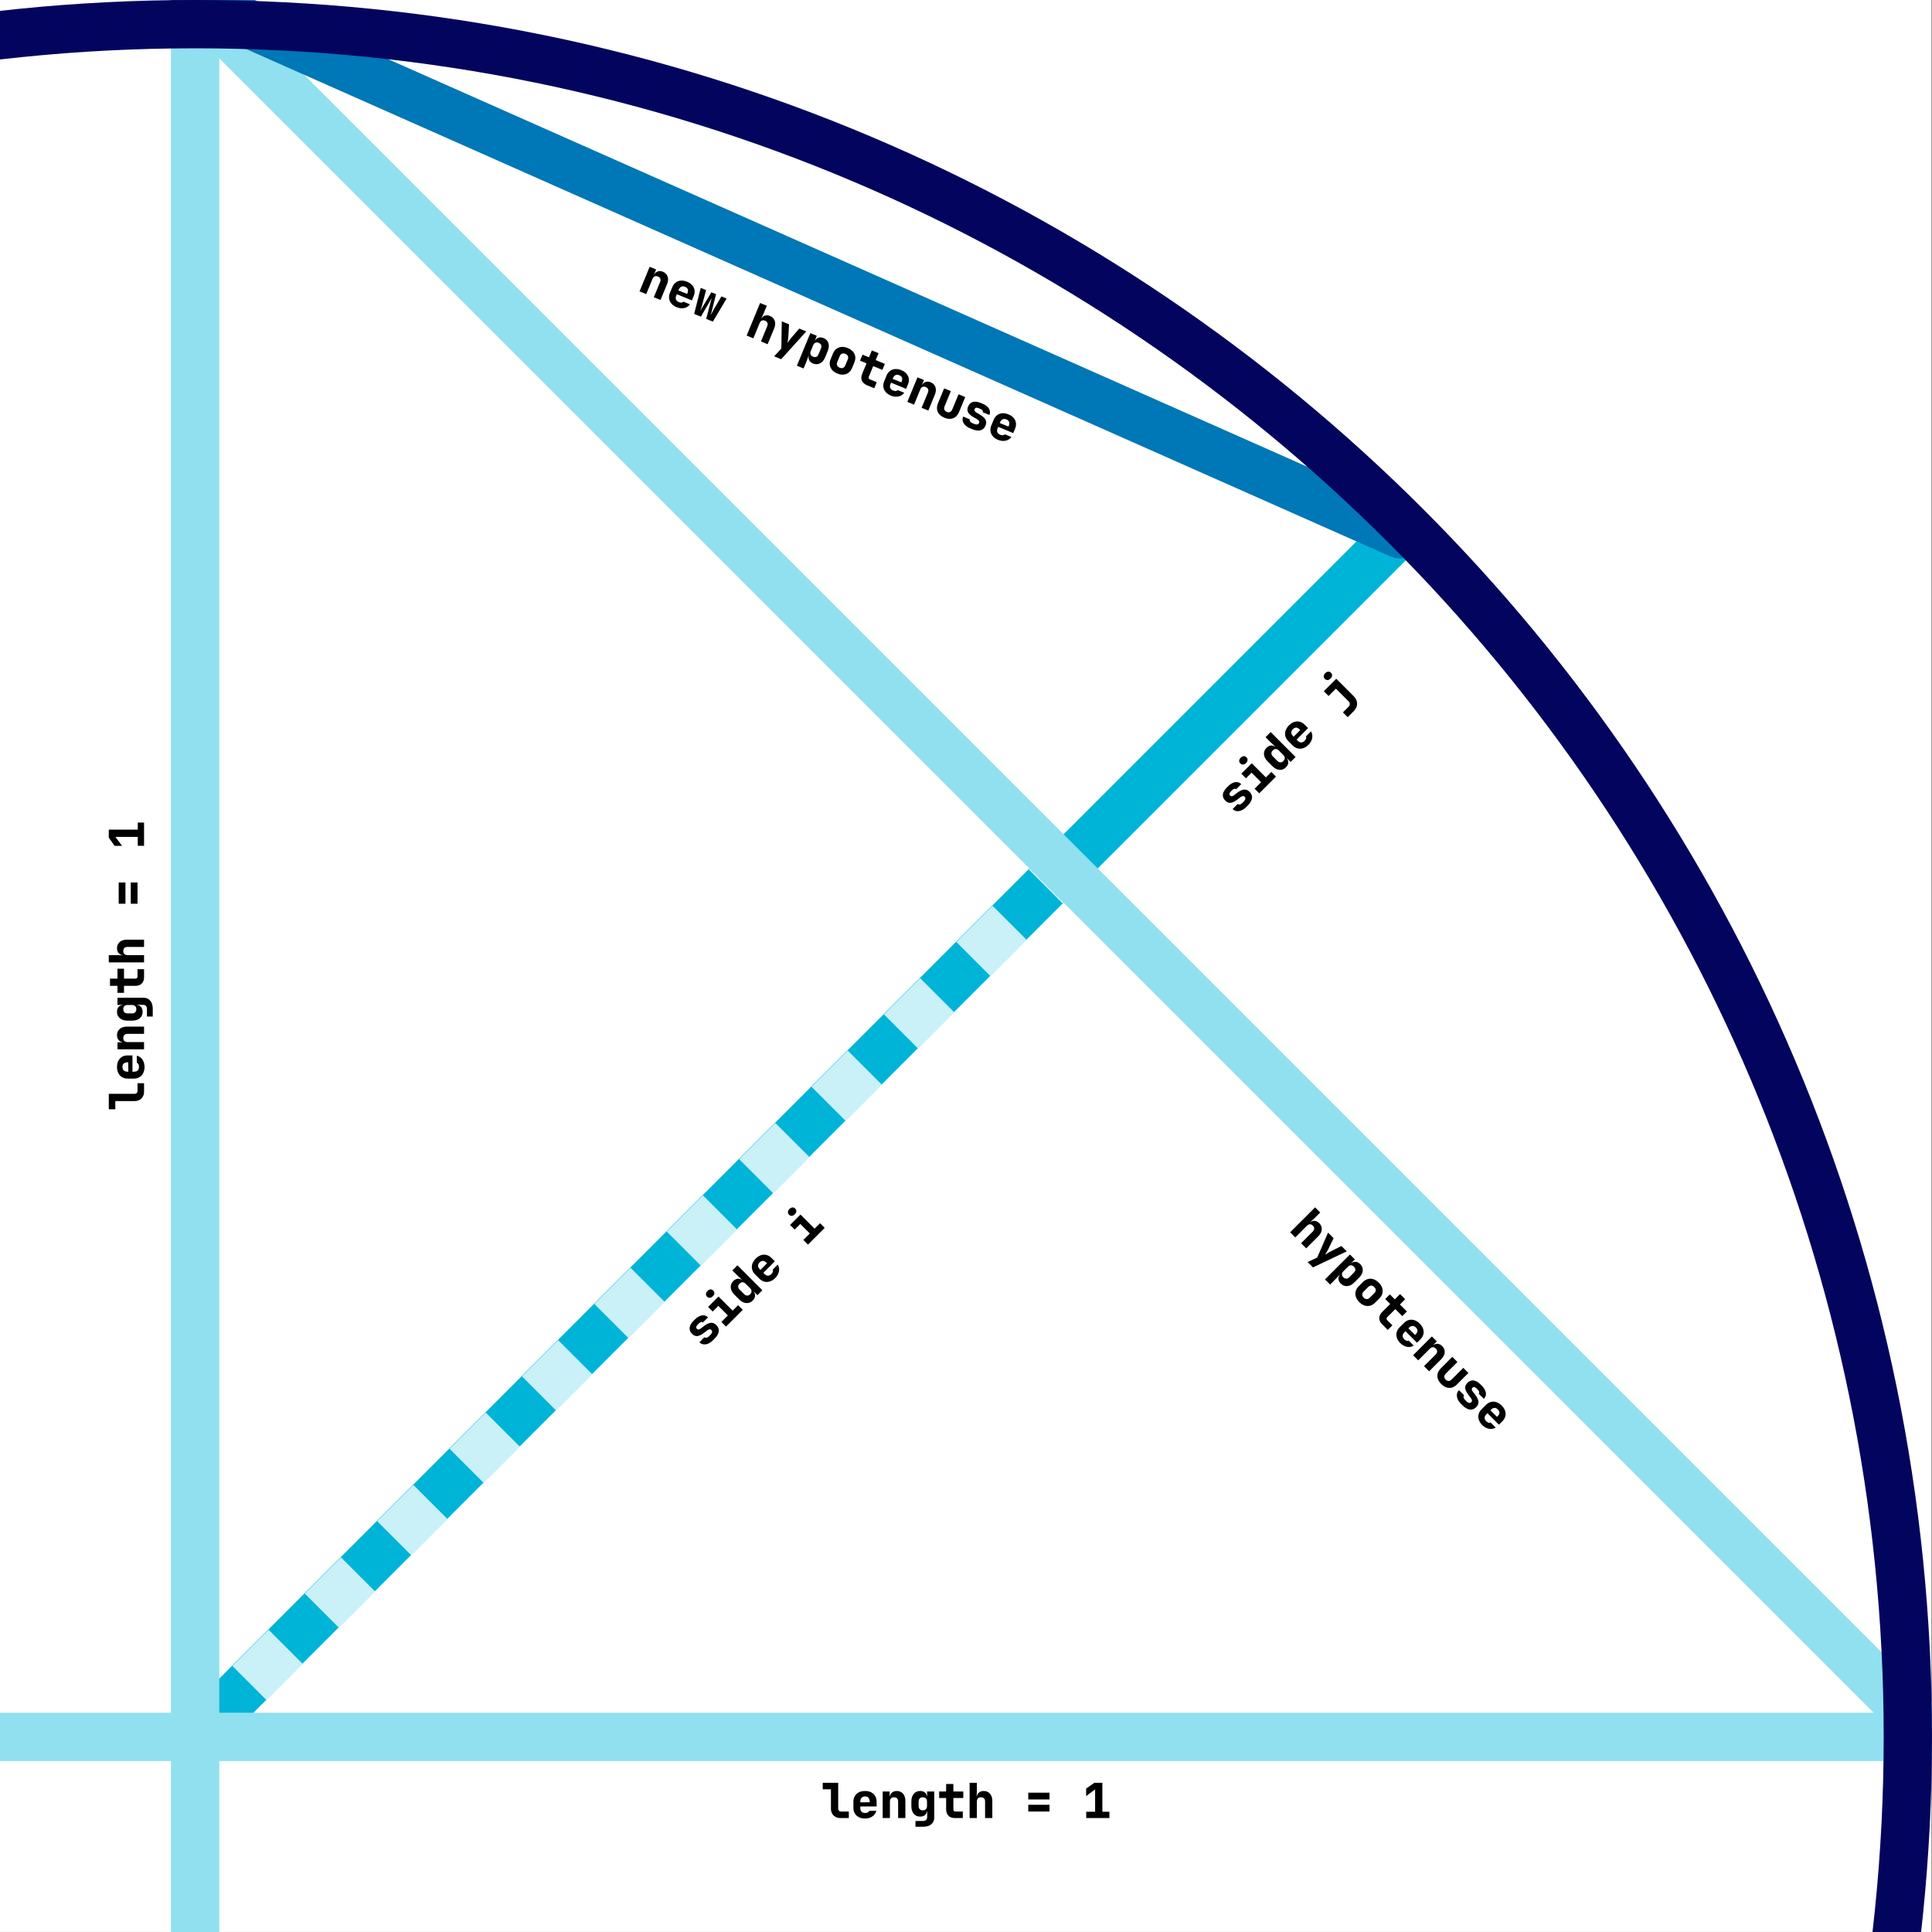 <?xml version="1.0" encoding="UTF-8" standalone="no"?>
<!DOCTYPE svg PUBLIC "-//W3C//DTD SVG 1.1//EN" "http://www.w3.org/Graphics/SVG/1.1/DTD/svg11.dtd">
<svg width="100%" height="100%" viewBox="0 0 1000 1000" version="1.1" xmlns="http://www.w3.org/2000/svg" xmlns:xlink="http://www.w3.org/1999/xlink" xml:space="preserve" xmlns:serif="http://www.serif.com/" style="fill-rule:evenodd;clip-rule:evenodd;stroke-linecap:round;stroke-linejoin:round;stroke-miterlimit:1.5;">
    <rect x="0" y="0" width="1000" height="1000" fill="#333333" stroke="none"/>
    <g id="background" transform="matrix(2.552,0,0,4.328,-163.658,-2704.97)">
        <rect x="64.118" y="624.991" width="391.782" height="231.053" style="fill:white;"/>
    </g>
    <path id="axis-j" serif:id="axis j" d="M100.992,899.008L724.671,275.329" style="fill:none;stroke:rgb(0,180,216);stroke-width:25px;"/>
    <g id="axis-i" serif:id="axis i" transform="matrix(0.721,0,0,0.721,28.204,251.066)">
        <path d="M113.256,911.272L88.728,886.744L101.721,873.751L126.249,898.279L113.256,911.272ZM152.236,872.291L127.709,847.764L153.695,821.777L178.223,846.305L152.236,872.291ZM204.209,820.318L179.682,795.791L205.669,769.804L230.196,794.331L204.209,820.318ZM256.182,768.345L231.655,743.818L257.642,717.831L282.169,742.358L256.182,768.345ZM308.156,716.372L283.628,691.844L309.615,665.858L334.142,690.385L308.156,716.372ZM360.129,664.398L335.602,639.871L361.588,613.884L386.116,638.412L360.129,664.398ZM412.102,612.425L387.575,587.898L413.562,561.911L438.089,586.438L412.102,612.425ZM464.076,560.452L439.548,535.924L465.535,509.938L490.062,534.465L464.076,560.452ZM516.049,508.479L491.521,483.951L517.508,457.965L542.035,482.492L516.049,508.479ZM568.021,456.506L543.494,431.979L569.48,405.992L594.008,430.52L568.021,456.506ZM619.995,404.532L595.468,380.005L621.454,354.018L645.982,378.546L619.995,404.532ZM671.968,352.559L647.441,328.032L673.427,302.045L697.955,326.573L671.968,352.559ZM723.942,300.586L699.414,276.058L712.407,263.065L736.935,287.593L723.942,300.586Z" style="fill:rgb(202,240,248);"/>
    </g>
    <path id="hyp1" d="M100.992,0L1000,899.008" style="fill:none;stroke:rgb(144,224,239);stroke-width:25px;stroke-linecap:butt;"/>
    <g id="axis1">
        <g transform="matrix(1,0,0,1,-58.65,0)">
            <path d="M159.642,0L159.642,1000" style="fill:none;stroke:rgb(144,224,239);stroke-width:25px;stroke-linecap:butt;"/>
        </g>
        <g transform="matrix(1,0,0,1,1.42109e-14,58.65)">
            <path d="M1000,840.358L0,840.358" style="fill:none;stroke:rgb(144,224,239);stroke-width:25px;stroke-linecap:butt;"/>
        </g>
    </g>
    <path id="hyp2" d="M100.992,0L724.671,276.554" style="fill:none;stroke:rgb(0,119,182);stroke-width:25px;"/>
    <g id="circle" transform="matrix(0.899,0,0,0.899,100.992,0)">
        <path d="M0,0C551.915,0 1000,448.085 1000,1000C1000,1551.91 551.915,2000 0,2000C-551.915,2000 -1000,1551.91 -1000,1000C-1000,448.085 -551.915,0 0,0ZM0,27.808C-536.567,27.808 -972.192,463.433 -972.192,1000C-972.192,1536.57 -536.567,1972.19 0,1972.19C536.567,1972.19 972.192,1536.57 972.192,1000C972.192,463.433 536.567,27.808 0,27.808Z" style="fill:rgb(3,4,94);"/>
    </g>
    <g id="text">
        <g transform="matrix(0.645,0,0,0.645,114.756,337.779)">
            <g transform="matrix(38.763,0,0,38.763,481.334,935.258)">
                <path d="M0.39,-0C0.351,-0 0.317,-0.008 0.288,-0.025C0.259,-0.041 0.236,-0.064 0.22,-0.093C0.203,-0.122 0.195,-0.156 0.195,-0.195L0.195,-0.595L0.025,-0.595L0.025,-0.73L0.345,-0.73L0.345,-0.195C0.345,-0.177 0.351,-0.163 0.362,-0.152C0.373,-0.14 0.387,-0.135 0.405,-0.135L0.565,-0.135L0.565,-0L0.39,-0Z" style="fill-rule:nonzero;"/>
            </g>
            <g transform="matrix(38.763,0,0,38.763,504.591,935.258)">
                <path d="M0.301,0.01C0.252,0.01 0.21,0.001 0.174,-0.018C0.137,-0.036 0.109,-0.062 0.09,-0.095C0.07,-0.128 0.06,-0.166 0.06,-0.21L0.06,-0.34C0.06,-0.384 0.07,-0.423 0.09,-0.456C0.109,-0.489 0.137,-0.514 0.174,-0.533C0.21,-0.551 0.252,-0.56 0.301,-0.56C0.35,-0.56 0.392,-0.551 0.428,-0.533C0.463,-0.514 0.491,-0.489 0.511,-0.456C0.53,-0.423 0.54,-0.384 0.54,-0.34L0.54,-0.24L0.203,-0.24L0.203,-0.21C0.203,-0.175 0.211,-0.149 0.228,-0.132C0.245,-0.114 0.27,-0.105 0.303,-0.105C0.326,-0.105 0.345,-0.109 0.36,-0.117C0.374,-0.125 0.383,-0.136 0.388,-0.15L0.535,-0.15C0.523,-0.102 0.496,-0.063 0.454,-0.034C0.411,-0.005 0.36,0.01 0.301,0.01ZM0.397,-0.317L0.397,-0.342C0.397,-0.376 0.389,-0.402 0.374,-0.42C0.358,-0.438 0.334,-0.447 0.301,-0.447C0.268,-0.447 0.244,-0.438 0.228,-0.419C0.211,-0.4 0.203,-0.374 0.203,-0.34L0.203,-0.325L0.407,-0.327L0.397,-0.317Z" style="fill-rule:nonzero;"/>
            </g>
            <g transform="matrix(38.763,0,0,38.763,527.849,935.258)">
                <path d="M0.066,-0L0.066,-0.55L0.211,-0.55L0.211,-0.445L0.255,-0.445L0.211,-0.41C0.211,-0.457 0.224,-0.493 0.251,-0.52C0.278,-0.547 0.314,-0.56 0.359,-0.56C0.412,-0.56 0.455,-0.541 0.488,-0.504C0.52,-0.467 0.536,-0.417 0.536,-0.355L0.536,-0L0.386,-0L0.386,-0.34C0.386,-0.369 0.379,-0.391 0.364,-0.407C0.349,-0.422 0.327,-0.43 0.3,-0.43C0.273,-0.43 0.253,-0.422 0.238,-0.407C0.223,-0.391 0.216,-0.369 0.216,-0.34L0.216,-0L0.066,-0Z" style="fill-rule:nonzero;"/>
            </g>
            <g transform="matrix(38.763,0,0,38.763,551.106,935.258)">
                <path d="M0.145,0.18L0.145,0.06L0.3,0.06C0.328,0.06 0.349,0.053 0.365,0.039C0.38,0.025 0.387,0.006 0.387,-0.019L0.387,-0.04L0.389,-0.145L0.354,-0.145L0.389,-0.18C0.389,-0.133 0.376,-0.096 0.35,-0.07C0.324,-0.043 0.288,-0.03 0.243,-0.03C0.188,-0.03 0.143,-0.049 0.11,-0.088C0.077,-0.127 0.06,-0.179 0.06,-0.245L0.06,-0.345C0.06,-0.41 0.077,-0.463 0.11,-0.502C0.143,-0.541 0.188,-0.56 0.243,-0.56C0.288,-0.56 0.324,-0.547 0.35,-0.521C0.376,-0.494 0.389,-0.457 0.389,-0.41L0.354,-0.445L0.389,-0.445L0.384,-0.55L0.534,-0.55L0.534,-0.014C0.534,0.046 0.514,0.093 0.473,0.128C0.432,0.163 0.376,0.18 0.305,0.18L0.145,0.18ZM0.297,-0.16C0.324,-0.16 0.346,-0.168 0.361,-0.184C0.376,-0.199 0.384,-0.221 0.384,-0.25L0.384,-0.34C0.384,-0.369 0.376,-0.391 0.361,-0.407C0.346,-0.422 0.324,-0.43 0.297,-0.43C0.269,-0.43 0.248,-0.422 0.233,-0.407C0.218,-0.391 0.21,-0.369 0.21,-0.34L0.21,-0.25C0.21,-0.221 0.218,-0.199 0.233,-0.184C0.248,-0.168 0.269,-0.16 0.297,-0.16Z" style="fill-rule:nonzero;"/>
            </g>
            <g transform="matrix(38.763,0,0,38.763,574.364,935.258)">
                <path d="M0.36,-0C0.304,-0 0.26,-0.016 0.228,-0.048C0.196,-0.08 0.18,-0.124 0.18,-0.18L0.18,-0.415L0.035,-0.415L0.035,-0.55L0.18,-0.55L0.18,-0.705L0.33,-0.705L0.33,-0.55L0.535,-0.55L0.535,-0.415L0.33,-0.415L0.33,-0.18C0.33,-0.15 0.345,-0.135 0.375,-0.135L0.525,-0.135L0.525,-0L0.36,-0Z" style="fill-rule:nonzero;"/>
            </g>
            <g transform="matrix(38.763,0,0,38.763,597.622,935.258)">
                <path d="M0.066,-0L0.066,-0.73L0.216,-0.73L0.216,-0.55L0.211,-0.445L0.255,-0.445L0.211,-0.41C0.211,-0.457 0.224,-0.493 0.251,-0.52C0.278,-0.547 0.314,-0.56 0.359,-0.56C0.412,-0.56 0.455,-0.541 0.488,-0.504C0.52,-0.467 0.536,-0.417 0.536,-0.355L0.536,-0L0.386,-0L0.386,-0.34C0.386,-0.369 0.379,-0.391 0.364,-0.407C0.349,-0.422 0.327,-0.43 0.3,-0.43C0.273,-0.43 0.253,-0.422 0.238,-0.407C0.223,-0.391 0.216,-0.369 0.216,-0.34L0.216,-0L0.066,-0Z" style="fill-rule:nonzero;"/>
            </g>
            <g transform="matrix(38.763,0,0,38.763,620.879,935.258)">
            </g>
            <g transform="matrix(38.763,0,0,38.763,644.137,935.258)">
                <path d="M0.08,-0.385L0.08,-0.525L0.52,-0.525L0.52,-0.385L0.08,-0.385ZM0.08,-0.135L0.08,-0.275L0.52,-0.275L0.52,-0.135L0.08,-0.135Z" style="fill-rule:nonzero;"/>
            </g>
            <g transform="matrix(38.763,0,0,38.763,667.394,935.258)">
            </g>
            <g transform="matrix(38.763,0,0,38.763,690.652,935.258)">
                <path d="M0.08,-0L0.08,-0.13L0.264,-0.13L0.264,-0.593L0.078,-0.455L0.078,-0.61L0.249,-0.73L0.414,-0.73L0.414,-0.13L0.56,-0.13L0.56,-0L0.08,-0Z" style="fill-rule:nonzero;"/>
            </g>
            <g transform="matrix(38.763,0,0,38.763,713.909,935.258)">
            </g>
        </g>
        <g transform="matrix(0.456,0.456,-0.456,0.456,873.601,-9.299)">
            <g transform="matrix(38.763,0,0,38.763,481.334,935.258)">
                <path d="M0.066,-0L0.066,-0.73L0.216,-0.73L0.216,-0.55L0.211,-0.445L0.255,-0.445L0.211,-0.41C0.211,-0.457 0.224,-0.493 0.251,-0.52C0.278,-0.547 0.314,-0.56 0.359,-0.56C0.412,-0.56 0.455,-0.541 0.488,-0.504C0.52,-0.467 0.536,-0.417 0.536,-0.355L0.536,-0L0.386,-0L0.386,-0.34C0.386,-0.369 0.379,-0.391 0.364,-0.407C0.349,-0.422 0.327,-0.43 0.3,-0.43C0.273,-0.43 0.253,-0.422 0.238,-0.407C0.223,-0.391 0.216,-0.369 0.216,-0.34L0.216,-0L0.066,-0Z" style="fill-rule:nonzero;"/>
            </g>
            <g transform="matrix(38.763,0,0,38.763,504.591,935.258)">
                <path d="M0.157,0.18L0.232,-0.027L0.026,-0.55L0.189,-0.55L0.272,-0.31C0.278,-0.292 0.284,-0.27 0.291,-0.245C0.297,-0.219 0.302,-0.198 0.305,-0.182C0.308,-0.198 0.313,-0.219 0.32,-0.245C0.326,-0.27 0.332,-0.292 0.338,-0.31L0.418,-0.55L0.574,-0.55L0.314,0.18L0.157,0.18Z" style="fill-rule:nonzero;"/>
            </g>
            <g transform="matrix(38.763,0,0,38.763,527.849,935.258)">
                <path d="M0.066,0.18L0.066,-0.55L0.211,-0.55L0.211,-0.445L0.246,-0.445L0.211,-0.41C0.211,-0.457 0.224,-0.494 0.25,-0.521C0.276,-0.547 0.312,-0.56 0.357,-0.56C0.412,-0.56 0.457,-0.541 0.49,-0.502C0.523,-0.463 0.54,-0.41 0.54,-0.345L0.54,-0.205C0.54,-0.162 0.533,-0.124 0.518,-0.092C0.502,-0.059 0.481,-0.034 0.454,-0.017C0.427,0.001 0.394,0.01 0.357,0.01C0.312,0.01 0.276,-0.003 0.25,-0.03C0.224,-0.056 0.211,-0.093 0.211,-0.14L0.246,-0.105L0.211,-0.105L0.216,0.03L0.216,0.18L0.066,0.18ZM0.303,-0.12C0.331,-0.12 0.353,-0.128 0.368,-0.144C0.383,-0.159 0.39,-0.181 0.39,-0.21L0.39,-0.34C0.39,-0.369 0.383,-0.392 0.368,-0.407C0.353,-0.422 0.331,-0.43 0.303,-0.43C0.276,-0.43 0.254,-0.422 0.239,-0.407C0.224,-0.391 0.216,-0.369 0.216,-0.34L0.216,-0.21C0.216,-0.181 0.224,-0.159 0.239,-0.144C0.254,-0.128 0.276,-0.12 0.303,-0.12Z" style="fill-rule:nonzero;"/>
            </g>
            <g transform="matrix(38.763,0,0,38.763,551.106,935.258)">
                <path d="M0.3,0.01C0.251,0.01 0.209,0.001 0.173,-0.018C0.137,-0.036 0.109,-0.062 0.09,-0.095C0.07,-0.128 0.06,-0.166 0.06,-0.21L0.06,-0.34C0.06,-0.384 0.07,-0.423 0.09,-0.456C0.109,-0.489 0.137,-0.514 0.173,-0.533C0.209,-0.551 0.251,-0.56 0.3,-0.56C0.349,-0.56 0.392,-0.551 0.428,-0.533C0.463,-0.514 0.491,-0.489 0.511,-0.456C0.53,-0.423 0.54,-0.384 0.54,-0.34L0.54,-0.21C0.54,-0.166 0.53,-0.128 0.511,-0.095C0.491,-0.062 0.463,-0.036 0.428,-0.018C0.392,0.001 0.349,0.01 0.3,0.01ZM0.3,-0.12C0.329,-0.12 0.352,-0.128 0.367,-0.144C0.382,-0.159 0.39,-0.181 0.39,-0.21L0.39,-0.34C0.39,-0.369 0.382,-0.392 0.367,-0.407C0.352,-0.422 0.329,-0.43 0.3,-0.43C0.271,-0.43 0.249,-0.422 0.234,-0.407C0.218,-0.392 0.21,-0.369 0.21,-0.34L0.21,-0.21C0.21,-0.181 0.218,-0.159 0.234,-0.144C0.249,-0.128 0.271,-0.12 0.3,-0.12Z" style="fill-rule:nonzero;"/>
            </g>
            <g transform="matrix(38.763,0,0,38.763,574.364,935.258)">
                <path d="M0.36,-0C0.304,-0 0.26,-0.016 0.228,-0.048C0.196,-0.08 0.18,-0.124 0.18,-0.18L0.18,-0.415L0.035,-0.415L0.035,-0.55L0.18,-0.55L0.18,-0.705L0.33,-0.705L0.33,-0.55L0.535,-0.55L0.535,-0.415L0.33,-0.415L0.33,-0.18C0.33,-0.15 0.345,-0.135 0.375,-0.135L0.525,-0.135L0.525,-0L0.36,-0Z" style="fill-rule:nonzero;"/>
            </g>
            <g transform="matrix(38.763,0,0,38.763,597.622,935.258)">
                <path d="M0.301,0.01C0.252,0.01 0.21,0.001 0.174,-0.018C0.137,-0.036 0.109,-0.062 0.09,-0.095C0.07,-0.128 0.06,-0.166 0.06,-0.21L0.06,-0.34C0.06,-0.384 0.07,-0.423 0.09,-0.456C0.109,-0.489 0.137,-0.514 0.174,-0.533C0.21,-0.551 0.252,-0.56 0.301,-0.56C0.35,-0.56 0.392,-0.551 0.428,-0.533C0.463,-0.514 0.491,-0.489 0.511,-0.456C0.53,-0.423 0.54,-0.384 0.54,-0.34L0.54,-0.24L0.203,-0.24L0.203,-0.21C0.203,-0.175 0.211,-0.149 0.228,-0.132C0.245,-0.114 0.27,-0.105 0.303,-0.105C0.326,-0.105 0.345,-0.109 0.36,-0.117C0.374,-0.125 0.383,-0.136 0.388,-0.15L0.535,-0.15C0.523,-0.102 0.496,-0.063 0.454,-0.034C0.411,-0.005 0.36,0.01 0.301,0.01ZM0.397,-0.317L0.397,-0.342C0.397,-0.376 0.389,-0.402 0.374,-0.42C0.358,-0.438 0.334,-0.447 0.301,-0.447C0.268,-0.447 0.244,-0.438 0.228,-0.419C0.211,-0.4 0.203,-0.374 0.203,-0.34L0.203,-0.325L0.407,-0.327L0.397,-0.317Z" style="fill-rule:nonzero;"/>
            </g>
            <g transform="matrix(38.763,0,0,38.763,620.879,935.258)">
                <path d="M0.066,-0L0.066,-0.55L0.211,-0.55L0.211,-0.445L0.255,-0.445L0.211,-0.41C0.211,-0.457 0.224,-0.493 0.251,-0.52C0.278,-0.547 0.314,-0.56 0.359,-0.56C0.412,-0.56 0.455,-0.541 0.488,-0.504C0.52,-0.467 0.536,-0.417 0.536,-0.355L0.536,-0L0.386,-0L0.386,-0.34C0.386,-0.369 0.379,-0.391 0.364,-0.407C0.349,-0.422 0.327,-0.43 0.3,-0.43C0.273,-0.43 0.253,-0.422 0.238,-0.407C0.223,-0.391 0.216,-0.369 0.216,-0.34L0.216,-0L0.066,-0Z" style="fill-rule:nonzero;"/>
            </g>
            <g transform="matrix(38.763,0,0,38.763,644.137,935.258)">
                <path d="M0.3,0.01C0.226,0.01 0.168,-0.01 0.127,-0.05C0.085,-0.09 0.064,-0.145 0.064,-0.214L0.064,-0.55L0.214,-0.55L0.214,-0.215C0.214,-0.184 0.221,-0.161 0.236,-0.145C0.251,-0.128 0.272,-0.12 0.3,-0.12C0.327,-0.12 0.349,-0.128 0.364,-0.145C0.379,-0.161 0.386,-0.184 0.386,-0.215L0.386,-0.55L0.536,-0.55L0.536,-0.214C0.536,-0.144 0.515,-0.089 0.473,-0.05C0.431,-0.01 0.373,0.01 0.3,0.01Z" style="fill-rule:nonzero;"/>
            </g>
            <g transform="matrix(38.763,0,0,38.763,667.394,935.258)">
                <path d="M0.277,0.01C0.232,0.01 0.192,0.003 0.158,-0.012C0.124,-0.026 0.097,-0.046 0.079,-0.071C0.059,-0.096 0.05,-0.126 0.05,-0.16L0.2,-0.16C0.2,-0.144 0.207,-0.131 0.222,-0.122C0.236,-0.112 0.254,-0.107 0.277,-0.107L0.321,-0.107C0.348,-0.107 0.369,-0.112 0.384,-0.122C0.398,-0.132 0.405,-0.146 0.405,-0.164C0.405,-0.181 0.399,-0.194 0.386,-0.203C0.373,-0.212 0.354,-0.218 0.327,-0.221L0.263,-0.229C0.194,-0.238 0.144,-0.254 0.113,-0.279C0.082,-0.304 0.066,-0.341 0.066,-0.392C0.066,-0.445 0.084,-0.487 0.121,-0.516C0.158,-0.545 0.211,-0.56 0.282,-0.56L0.32,-0.56C0.387,-0.56 0.441,-0.545 0.481,-0.516C0.521,-0.487 0.541,-0.447 0.541,-0.398L0.391,-0.398C0.391,-0.411 0.385,-0.422 0.372,-0.431C0.359,-0.439 0.341,-0.443 0.32,-0.443L0.282,-0.443C0.257,-0.443 0.239,-0.439 0.228,-0.431C0.217,-0.422 0.211,-0.41 0.211,-0.393C0.211,-0.378 0.216,-0.366 0.227,-0.358C0.237,-0.35 0.253,-0.344 0.276,-0.341L0.345,-0.332C0.414,-0.323 0.466,-0.306 0.5,-0.28C0.533,-0.254 0.55,-0.215 0.55,-0.164C0.55,-0.108 0.531,-0.065 0.492,-0.035C0.453,-0.005 0.396,0.01 0.321,0.01L0.277,0.01Z" style="fill-rule:nonzero;"/>
            </g>
            <g transform="matrix(38.763,0,0,38.763,690.652,935.258)">
                <path d="M0.301,0.01C0.252,0.01 0.21,0.001 0.174,-0.018C0.137,-0.036 0.109,-0.062 0.09,-0.095C0.07,-0.128 0.06,-0.166 0.06,-0.21L0.06,-0.34C0.06,-0.384 0.07,-0.423 0.09,-0.456C0.109,-0.489 0.137,-0.514 0.174,-0.533C0.21,-0.551 0.252,-0.56 0.301,-0.56C0.35,-0.56 0.392,-0.551 0.428,-0.533C0.463,-0.514 0.491,-0.489 0.511,-0.456C0.53,-0.423 0.54,-0.384 0.54,-0.34L0.54,-0.24L0.203,-0.24L0.203,-0.21C0.203,-0.175 0.211,-0.149 0.228,-0.132C0.245,-0.114 0.27,-0.105 0.303,-0.105C0.326,-0.105 0.345,-0.109 0.36,-0.117C0.374,-0.125 0.383,-0.136 0.388,-0.15L0.535,-0.15C0.523,-0.102 0.496,-0.063 0.454,-0.034C0.411,-0.005 0.36,0.01 0.301,0.01ZM0.397,-0.317L0.397,-0.342C0.397,-0.376 0.389,-0.402 0.374,-0.42C0.358,-0.438 0.334,-0.447 0.301,-0.447C0.268,-0.447 0.244,-0.438 0.228,-0.419C0.211,-0.4 0.203,-0.374 0.203,-0.34L0.203,-0.325L0.407,-0.327L0.397,-0.317Z" style="fill-rule:nonzero;"/>
            </g>
            <g transform="matrix(38.763,0,0,38.763,713.909,935.258)">
            </g>
        </g>
        <g transform="matrix(0.456,-0.456,0.456,0.456,-282.022,491.481)">
            <g transform="matrix(38.763,0,0,38.763,481.334,935.258)">
                <path d="M0.277,0.01C0.232,0.01 0.192,0.003 0.158,-0.012C0.124,-0.026 0.097,-0.046 0.079,-0.071C0.059,-0.096 0.05,-0.126 0.05,-0.16L0.2,-0.16C0.2,-0.144 0.207,-0.131 0.222,-0.122C0.236,-0.112 0.254,-0.107 0.277,-0.107L0.321,-0.107C0.348,-0.107 0.369,-0.112 0.384,-0.122C0.398,-0.132 0.405,-0.146 0.405,-0.164C0.405,-0.181 0.399,-0.194 0.386,-0.203C0.373,-0.212 0.354,-0.218 0.327,-0.221L0.263,-0.229C0.194,-0.238 0.144,-0.254 0.113,-0.279C0.082,-0.304 0.066,-0.341 0.066,-0.392C0.066,-0.445 0.084,-0.487 0.121,-0.516C0.158,-0.545 0.211,-0.56 0.282,-0.56L0.32,-0.56C0.387,-0.56 0.441,-0.545 0.481,-0.516C0.521,-0.487 0.541,-0.447 0.541,-0.398L0.391,-0.398C0.391,-0.411 0.385,-0.422 0.372,-0.431C0.359,-0.439 0.341,-0.443 0.32,-0.443L0.282,-0.443C0.257,-0.443 0.239,-0.439 0.228,-0.431C0.217,-0.422 0.211,-0.41 0.211,-0.393C0.211,-0.378 0.216,-0.366 0.227,-0.358C0.237,-0.35 0.253,-0.344 0.276,-0.341L0.345,-0.332C0.414,-0.323 0.466,-0.306 0.5,-0.28C0.533,-0.254 0.55,-0.215 0.55,-0.164C0.55,-0.108 0.531,-0.065 0.492,-0.035C0.453,-0.005 0.396,0.01 0.321,0.01L0.277,0.01Z" style="fill-rule:nonzero;"/>
            </g>
            <g transform="matrix(38.763,0,0,38.763,504.591,935.258)">
                <path d="M0.07,-0L0.07,-0.136L0.26,-0.136L0.26,-0.415L0.095,-0.415L0.095,-0.55L0.4,-0.55L0.4,-0.136L0.56,-0.136L0.56,-0L0.07,-0ZM0.32,-0.637C0.293,-0.637 0.271,-0.644 0.255,-0.658C0.238,-0.672 0.23,-0.691 0.23,-0.715C0.23,-0.739 0.238,-0.758 0.255,-0.772C0.271,-0.786 0.293,-0.793 0.32,-0.793C0.347,-0.793 0.369,-0.786 0.386,-0.772C0.402,-0.758 0.41,-0.739 0.41,-0.715C0.41,-0.691 0.402,-0.672 0.386,-0.658C0.369,-0.644 0.347,-0.637 0.32,-0.637Z" style="fill-rule:nonzero;"/>
            </g>
            <g transform="matrix(38.763,0,0,38.763,527.849,935.258)">
                <path d="M0.243,0.01C0.188,0.01 0.143,-0.009 0.11,-0.048C0.077,-0.087 0.06,-0.139 0.06,-0.205L0.06,-0.345C0.06,-0.41 0.077,-0.463 0.11,-0.502C0.143,-0.541 0.188,-0.56 0.243,-0.56C0.288,-0.56 0.324,-0.547 0.35,-0.521C0.376,-0.494 0.389,-0.457 0.389,-0.41L0.354,-0.445L0.389,-0.445L0.384,-0.58L0.384,-0.73L0.534,-0.73L0.534,-0L0.389,-0L0.389,-0.105L0.354,-0.105L0.389,-0.14C0.389,-0.093 0.376,-0.056 0.35,-0.03C0.324,-0.003 0.288,0.01 0.243,0.01ZM0.297,-0.12C0.324,-0.12 0.346,-0.128 0.361,-0.144C0.376,-0.159 0.384,-0.181 0.384,-0.21L0.384,-0.34C0.384,-0.369 0.376,-0.391 0.361,-0.407C0.346,-0.422 0.324,-0.43 0.297,-0.43C0.269,-0.43 0.248,-0.422 0.233,-0.407C0.218,-0.391 0.21,-0.369 0.21,-0.34L0.21,-0.21C0.21,-0.181 0.218,-0.159 0.233,-0.144C0.248,-0.128 0.269,-0.12 0.297,-0.12Z" style="fill-rule:nonzero;"/>
            </g>
            <g transform="matrix(38.763,0,0,38.763,551.106,935.258)">
                <path d="M0.301,0.01C0.252,0.01 0.21,0.001 0.174,-0.018C0.137,-0.036 0.109,-0.062 0.09,-0.095C0.07,-0.128 0.06,-0.166 0.06,-0.21L0.06,-0.34C0.06,-0.384 0.07,-0.423 0.09,-0.456C0.109,-0.489 0.137,-0.514 0.174,-0.533C0.21,-0.551 0.252,-0.56 0.301,-0.56C0.35,-0.56 0.392,-0.551 0.428,-0.533C0.463,-0.514 0.491,-0.489 0.511,-0.456C0.53,-0.423 0.54,-0.384 0.54,-0.34L0.54,-0.24L0.203,-0.24L0.203,-0.21C0.203,-0.175 0.211,-0.149 0.228,-0.132C0.245,-0.114 0.27,-0.105 0.303,-0.105C0.326,-0.105 0.345,-0.109 0.36,-0.117C0.374,-0.125 0.383,-0.136 0.388,-0.15L0.535,-0.15C0.523,-0.102 0.496,-0.063 0.454,-0.034C0.411,-0.005 0.36,0.01 0.301,0.01ZM0.397,-0.317L0.397,-0.342C0.397,-0.376 0.389,-0.402 0.374,-0.42C0.358,-0.438 0.334,-0.447 0.301,-0.447C0.268,-0.447 0.244,-0.438 0.228,-0.419C0.211,-0.4 0.203,-0.374 0.203,-0.34L0.203,-0.325L0.407,-0.327L0.397,-0.317Z" style="fill-rule:nonzero;"/>
            </g>
            <g transform="matrix(38.763,0,0,38.763,574.364,935.258)">
            </g>
            <g transform="matrix(38.763,0,0,38.763,597.622,935.258)">
                <path d="M0.07,-0L0.07,-0.136L0.26,-0.136L0.26,-0.415L0.095,-0.415L0.095,-0.55L0.4,-0.55L0.4,-0.136L0.56,-0.136L0.56,-0L0.07,-0ZM0.32,-0.637C0.293,-0.637 0.271,-0.644 0.255,-0.658C0.238,-0.672 0.23,-0.691 0.23,-0.715C0.23,-0.739 0.238,-0.758 0.255,-0.772C0.271,-0.786 0.293,-0.793 0.32,-0.793C0.347,-0.793 0.369,-0.786 0.386,-0.772C0.402,-0.758 0.41,-0.739 0.41,-0.715C0.41,-0.691 0.402,-0.672 0.386,-0.658C0.369,-0.644 0.347,-0.637 0.32,-0.637Z" style="fill-rule:nonzero;"/>
            </g>
            <g transform="matrix(38.763,0,0,38.763,620.879,935.258)">
            </g>
        </g>
        <g transform="matrix(0.456,-0.456,0.456,0.456,-6.02,215.478)">
            <g transform="matrix(38.763,0,0,38.763,481.334,935.258)">
                <path d="M0.277,0.01C0.232,0.01 0.192,0.003 0.158,-0.012C0.124,-0.026 0.097,-0.046 0.079,-0.071C0.059,-0.096 0.05,-0.126 0.05,-0.16L0.2,-0.16C0.2,-0.144 0.207,-0.131 0.222,-0.122C0.236,-0.112 0.254,-0.107 0.277,-0.107L0.321,-0.107C0.348,-0.107 0.369,-0.112 0.384,-0.122C0.398,-0.132 0.405,-0.146 0.405,-0.164C0.405,-0.181 0.399,-0.194 0.386,-0.203C0.373,-0.212 0.354,-0.218 0.327,-0.221L0.263,-0.229C0.194,-0.238 0.144,-0.254 0.113,-0.279C0.082,-0.304 0.066,-0.341 0.066,-0.392C0.066,-0.445 0.084,-0.487 0.121,-0.516C0.158,-0.545 0.211,-0.56 0.282,-0.56L0.32,-0.56C0.387,-0.56 0.441,-0.545 0.481,-0.516C0.521,-0.487 0.541,-0.447 0.541,-0.398L0.391,-0.398C0.391,-0.411 0.385,-0.422 0.372,-0.431C0.359,-0.439 0.341,-0.443 0.32,-0.443L0.282,-0.443C0.257,-0.443 0.239,-0.439 0.228,-0.431C0.217,-0.422 0.211,-0.41 0.211,-0.393C0.211,-0.378 0.216,-0.366 0.227,-0.358C0.237,-0.35 0.253,-0.344 0.276,-0.341L0.345,-0.332C0.414,-0.323 0.466,-0.306 0.5,-0.28C0.533,-0.254 0.55,-0.215 0.55,-0.164C0.55,-0.108 0.531,-0.065 0.492,-0.035C0.453,-0.005 0.396,0.01 0.321,0.01L0.277,0.01Z" style="fill-rule:nonzero;"/>
            </g>
            <g transform="matrix(38.763,0,0,38.763,504.591,935.258)">
                <path d="M0.07,-0L0.07,-0.136L0.26,-0.136L0.26,-0.415L0.095,-0.415L0.095,-0.55L0.4,-0.55L0.4,-0.136L0.56,-0.136L0.56,-0L0.07,-0ZM0.32,-0.637C0.293,-0.637 0.271,-0.644 0.255,-0.658C0.238,-0.672 0.23,-0.691 0.23,-0.715C0.23,-0.739 0.238,-0.758 0.255,-0.772C0.271,-0.786 0.293,-0.793 0.32,-0.793C0.347,-0.793 0.369,-0.786 0.386,-0.772C0.402,-0.758 0.41,-0.739 0.41,-0.715C0.41,-0.691 0.402,-0.672 0.386,-0.658C0.369,-0.644 0.347,-0.637 0.32,-0.637Z" style="fill-rule:nonzero;"/>
            </g>
            <g transform="matrix(38.763,0,0,38.763,527.849,935.258)">
                <path d="M0.243,0.01C0.188,0.01 0.143,-0.009 0.11,-0.048C0.077,-0.087 0.06,-0.139 0.06,-0.205L0.06,-0.345C0.06,-0.41 0.077,-0.463 0.11,-0.502C0.143,-0.541 0.188,-0.56 0.243,-0.56C0.288,-0.56 0.324,-0.547 0.35,-0.521C0.376,-0.494 0.389,-0.457 0.389,-0.41L0.354,-0.445L0.389,-0.445L0.384,-0.58L0.384,-0.73L0.534,-0.73L0.534,-0L0.389,-0L0.389,-0.105L0.354,-0.105L0.389,-0.14C0.389,-0.093 0.376,-0.056 0.35,-0.03C0.324,-0.003 0.288,0.01 0.243,0.01ZM0.297,-0.12C0.324,-0.12 0.346,-0.128 0.361,-0.144C0.376,-0.159 0.384,-0.181 0.384,-0.21L0.384,-0.34C0.384,-0.369 0.376,-0.391 0.361,-0.407C0.346,-0.422 0.324,-0.43 0.297,-0.43C0.269,-0.43 0.248,-0.422 0.233,-0.407C0.218,-0.391 0.21,-0.369 0.21,-0.34L0.21,-0.21C0.21,-0.181 0.218,-0.159 0.233,-0.144C0.248,-0.128 0.269,-0.12 0.297,-0.12Z" style="fill-rule:nonzero;"/>
            </g>
            <g transform="matrix(38.763,0,0,38.763,551.106,935.258)">
                <path d="M0.301,0.01C0.252,0.01 0.21,0.001 0.174,-0.018C0.137,-0.036 0.109,-0.062 0.09,-0.095C0.07,-0.128 0.06,-0.166 0.06,-0.21L0.06,-0.34C0.06,-0.384 0.07,-0.423 0.09,-0.456C0.109,-0.489 0.137,-0.514 0.174,-0.533C0.21,-0.551 0.252,-0.56 0.301,-0.56C0.35,-0.56 0.392,-0.551 0.428,-0.533C0.463,-0.514 0.491,-0.489 0.511,-0.456C0.53,-0.423 0.54,-0.384 0.54,-0.34L0.54,-0.24L0.203,-0.24L0.203,-0.21C0.203,-0.175 0.211,-0.149 0.228,-0.132C0.245,-0.114 0.27,-0.105 0.303,-0.105C0.326,-0.105 0.345,-0.109 0.36,-0.117C0.374,-0.125 0.383,-0.136 0.388,-0.15L0.535,-0.15C0.523,-0.102 0.496,-0.063 0.454,-0.034C0.411,-0.005 0.36,0.01 0.301,0.01ZM0.397,-0.317L0.397,-0.342C0.397,-0.376 0.389,-0.402 0.374,-0.42C0.358,-0.438 0.334,-0.447 0.301,-0.447C0.268,-0.447 0.244,-0.438 0.228,-0.419C0.211,-0.4 0.203,-0.374 0.203,-0.34L0.203,-0.325L0.407,-0.327L0.397,-0.317Z" style="fill-rule:nonzero;"/>
            </g>
            <g transform="matrix(38.763,0,0,38.763,574.364,935.258)">
            </g>
            <g transform="matrix(38.763,0,0,38.763,597.622,935.258)">
                <path d="M0.08,0.18L0.08,0.04L0.24,0.04C0.267,0.04 0.288,0.033 0.303,0.018C0.318,0.003 0.325,-0.018 0.325,-0.045L0.325,-0.41L0.11,-0.41L0.11,-0.55L0.475,-0.55L0.475,-0.04C0.475,0.028 0.455,0.082 0.415,0.121C0.375,0.16 0.32,0.18 0.251,0.18L0.08,0.18ZM0.395,-0.637C0.368,-0.637 0.346,-0.644 0.33,-0.658C0.313,-0.672 0.305,-0.691 0.305,-0.715C0.305,-0.739 0.313,-0.758 0.33,-0.772C0.346,-0.786 0.368,-0.793 0.395,-0.793C0.422,-0.793 0.444,-0.786 0.461,-0.772C0.477,-0.758 0.485,-0.739 0.485,-0.715C0.485,-0.691 0.477,-0.672 0.461,-0.658C0.444,-0.644 0.422,-0.637 0.395,-0.637Z" style="fill-rule:nonzero;"/>
            </g>
            <g transform="matrix(38.763,0,0,38.763,620.879,935.258)">
            </g>
        </g>
        <g transform="matrix(0.596,0.246,-0.246,0.596,272.693,-525.645)">
            <g transform="matrix(38.763,0,0,38.763,481.334,935.258)">
                <path d="M0.066,-0L0.066,-0.55L0.211,-0.55L0.211,-0.445L0.255,-0.445L0.211,-0.41C0.211,-0.457 0.224,-0.493 0.251,-0.52C0.278,-0.547 0.314,-0.56 0.359,-0.56C0.412,-0.56 0.455,-0.541 0.488,-0.504C0.52,-0.467 0.536,-0.417 0.536,-0.355L0.536,-0L0.386,-0L0.386,-0.34C0.386,-0.369 0.379,-0.391 0.364,-0.407C0.349,-0.422 0.327,-0.43 0.3,-0.43C0.273,-0.43 0.253,-0.422 0.238,-0.407C0.223,-0.391 0.216,-0.369 0.216,-0.34L0.216,-0L0.066,-0Z" style="fill-rule:nonzero;"/>
            </g>
            <g transform="matrix(38.763,0,0,38.763,504.591,935.258)">
                <path d="M0.301,0.01C0.252,0.01 0.21,0.001 0.174,-0.018C0.137,-0.036 0.109,-0.062 0.09,-0.095C0.07,-0.128 0.06,-0.166 0.06,-0.21L0.06,-0.34C0.06,-0.384 0.07,-0.423 0.09,-0.456C0.109,-0.489 0.137,-0.514 0.174,-0.533C0.21,-0.551 0.252,-0.56 0.301,-0.56C0.35,-0.56 0.392,-0.551 0.428,-0.533C0.463,-0.514 0.491,-0.489 0.511,-0.456C0.53,-0.423 0.54,-0.384 0.54,-0.34L0.54,-0.24L0.203,-0.24L0.203,-0.21C0.203,-0.175 0.211,-0.149 0.228,-0.132C0.245,-0.114 0.27,-0.105 0.303,-0.105C0.326,-0.105 0.345,-0.109 0.36,-0.117C0.374,-0.125 0.383,-0.136 0.388,-0.15L0.535,-0.15C0.523,-0.102 0.496,-0.063 0.454,-0.034C0.411,-0.005 0.36,0.01 0.301,0.01ZM0.397,-0.317L0.397,-0.342C0.397,-0.376 0.389,-0.402 0.374,-0.42C0.358,-0.438 0.334,-0.447 0.301,-0.447C0.268,-0.447 0.244,-0.438 0.228,-0.419C0.211,-0.4 0.203,-0.374 0.203,-0.34L0.203,-0.325L0.407,-0.327L0.397,-0.317Z" style="fill-rule:nonzero;"/>
            </g>
            <g transform="matrix(38.763,0,0,38.763,527.849,935.258)">
                <path d="M0.09,-0L0.01,-0.55L0.13,-0.55L0.17,-0.25C0.173,-0.228 0.176,-0.203 0.179,-0.175C0.181,-0.147 0.183,-0.124 0.184,-0.106C0.186,-0.124 0.189,-0.147 0.193,-0.175C0.196,-0.202 0.2,-0.227 0.203,-0.25L0.249,-0.55L0.353,-0.55L0.397,-0.25C0.4,-0.227 0.404,-0.202 0.408,-0.174C0.411,-0.146 0.414,-0.123 0.416,-0.105C0.417,-0.124 0.42,-0.147 0.423,-0.176C0.426,-0.204 0.428,-0.229 0.431,-0.25L0.473,-0.55L0.59,-0.55L0.509,-0L0.359,-0L0.318,-0.31C0.315,-0.329 0.312,-0.351 0.309,-0.377C0.306,-0.403 0.303,-0.425 0.301,-0.442C0.298,-0.425 0.295,-0.403 0.292,-0.377C0.289,-0.351 0.286,-0.329 0.283,-0.31L0.241,-0L0.09,-0Z" style="fill-rule:nonzero;"/>
            </g>
            <g transform="matrix(38.763,0,0,38.763,551.106,935.258)">
            </g>
            <g transform="matrix(38.763,0,0,38.763,574.364,935.258)">
                <path d="M0.066,-0L0.066,-0.73L0.216,-0.73L0.216,-0.55L0.211,-0.445L0.255,-0.445L0.211,-0.41C0.211,-0.457 0.224,-0.493 0.251,-0.52C0.278,-0.547 0.314,-0.56 0.359,-0.56C0.412,-0.56 0.455,-0.541 0.488,-0.504C0.52,-0.467 0.536,-0.417 0.536,-0.355L0.536,-0L0.386,-0L0.386,-0.34C0.386,-0.369 0.379,-0.391 0.364,-0.407C0.349,-0.422 0.327,-0.43 0.3,-0.43C0.273,-0.43 0.253,-0.422 0.238,-0.407C0.223,-0.391 0.216,-0.369 0.216,-0.34L0.216,-0L0.066,-0Z" style="fill-rule:nonzero;"/>
            </g>
            <g transform="matrix(38.763,0,0,38.763,597.622,935.258)">
                <path d="M0.157,0.18L0.232,-0.027L0.026,-0.55L0.189,-0.55L0.272,-0.31C0.278,-0.292 0.284,-0.27 0.291,-0.245C0.297,-0.219 0.302,-0.198 0.305,-0.182C0.308,-0.198 0.313,-0.219 0.32,-0.245C0.326,-0.27 0.332,-0.292 0.338,-0.31L0.418,-0.55L0.574,-0.55L0.314,0.18L0.157,0.18Z" style="fill-rule:nonzero;"/>
            </g>
            <g transform="matrix(38.763,0,0,38.763,620.879,935.258)">
                <path d="M0.066,0.18L0.066,-0.55L0.211,-0.55L0.211,-0.445L0.246,-0.445L0.211,-0.41C0.211,-0.457 0.224,-0.494 0.25,-0.521C0.276,-0.547 0.312,-0.56 0.357,-0.56C0.412,-0.56 0.457,-0.541 0.49,-0.502C0.523,-0.463 0.54,-0.41 0.54,-0.345L0.54,-0.205C0.54,-0.162 0.533,-0.124 0.518,-0.092C0.502,-0.059 0.481,-0.034 0.454,-0.017C0.427,0.001 0.394,0.01 0.357,0.01C0.312,0.01 0.276,-0.003 0.25,-0.03C0.224,-0.056 0.211,-0.093 0.211,-0.14L0.246,-0.105L0.211,-0.105L0.216,0.03L0.216,0.18L0.066,0.18ZM0.303,-0.12C0.331,-0.12 0.353,-0.128 0.368,-0.144C0.383,-0.159 0.39,-0.181 0.39,-0.21L0.39,-0.34C0.39,-0.369 0.383,-0.392 0.368,-0.407C0.353,-0.422 0.331,-0.43 0.303,-0.43C0.276,-0.43 0.254,-0.422 0.239,-0.407C0.224,-0.391 0.216,-0.369 0.216,-0.34L0.216,-0.21C0.216,-0.181 0.224,-0.159 0.239,-0.144C0.254,-0.128 0.276,-0.12 0.303,-0.12Z" style="fill-rule:nonzero;"/>
            </g>
            <g transform="matrix(38.763,0,0,38.763,644.137,935.258)">
                <path d="M0.3,0.01C0.251,0.01 0.209,0.001 0.173,-0.018C0.137,-0.036 0.109,-0.062 0.09,-0.095C0.07,-0.128 0.06,-0.166 0.06,-0.21L0.06,-0.34C0.06,-0.384 0.07,-0.423 0.09,-0.456C0.109,-0.489 0.137,-0.514 0.173,-0.533C0.209,-0.551 0.251,-0.56 0.3,-0.56C0.349,-0.56 0.392,-0.551 0.428,-0.533C0.463,-0.514 0.491,-0.489 0.511,-0.456C0.53,-0.423 0.54,-0.384 0.54,-0.34L0.54,-0.21C0.54,-0.166 0.53,-0.128 0.511,-0.095C0.491,-0.062 0.463,-0.036 0.428,-0.018C0.392,0.001 0.349,0.01 0.3,0.01ZM0.3,-0.12C0.329,-0.12 0.352,-0.128 0.367,-0.144C0.382,-0.159 0.39,-0.181 0.39,-0.21L0.39,-0.34C0.39,-0.369 0.382,-0.392 0.367,-0.407C0.352,-0.422 0.329,-0.43 0.3,-0.43C0.271,-0.43 0.249,-0.422 0.234,-0.407C0.218,-0.392 0.21,-0.369 0.21,-0.34L0.21,-0.21C0.21,-0.181 0.218,-0.159 0.234,-0.144C0.249,-0.128 0.271,-0.12 0.3,-0.12Z" style="fill-rule:nonzero;"/>
            </g>
            <g transform="matrix(38.763,0,0,38.763,667.394,935.258)">
                <path d="M0.36,-0C0.304,-0 0.26,-0.016 0.228,-0.048C0.196,-0.08 0.18,-0.124 0.18,-0.18L0.18,-0.415L0.035,-0.415L0.035,-0.55L0.18,-0.55L0.18,-0.705L0.33,-0.705L0.33,-0.55L0.535,-0.55L0.535,-0.415L0.33,-0.415L0.33,-0.18C0.33,-0.15 0.345,-0.135 0.375,-0.135L0.525,-0.135L0.525,-0L0.36,-0Z" style="fill-rule:nonzero;"/>
            </g>
            <g transform="matrix(38.763,0,0,38.763,690.652,935.258)">
                <path d="M0.301,0.01C0.252,0.01 0.21,0.001 0.174,-0.018C0.137,-0.036 0.109,-0.062 0.09,-0.095C0.07,-0.128 0.06,-0.166 0.06,-0.21L0.06,-0.34C0.06,-0.384 0.07,-0.423 0.09,-0.456C0.109,-0.489 0.137,-0.514 0.174,-0.533C0.21,-0.551 0.252,-0.56 0.301,-0.56C0.35,-0.56 0.392,-0.551 0.428,-0.533C0.463,-0.514 0.491,-0.489 0.511,-0.456C0.53,-0.423 0.54,-0.384 0.54,-0.34L0.54,-0.24L0.203,-0.24L0.203,-0.21C0.203,-0.175 0.211,-0.149 0.228,-0.132C0.245,-0.114 0.27,-0.105 0.303,-0.105C0.326,-0.105 0.345,-0.109 0.36,-0.117C0.374,-0.125 0.383,-0.136 0.388,-0.15L0.535,-0.15C0.523,-0.102 0.496,-0.063 0.454,-0.034C0.411,-0.005 0.36,0.01 0.301,0.01ZM0.397,-0.317L0.397,-0.342C0.397,-0.376 0.389,-0.402 0.374,-0.42C0.358,-0.438 0.334,-0.447 0.301,-0.447C0.268,-0.447 0.244,-0.438 0.228,-0.419C0.211,-0.4 0.203,-0.374 0.203,-0.34L0.203,-0.325L0.407,-0.327L0.397,-0.317Z" style="fill-rule:nonzero;"/>
            </g>
            <g transform="matrix(38.763,0,0,38.763,713.909,935.258)">
                <path d="M0.066,-0L0.066,-0.55L0.211,-0.55L0.211,-0.445L0.255,-0.445L0.211,-0.41C0.211,-0.457 0.224,-0.493 0.251,-0.52C0.278,-0.547 0.314,-0.56 0.359,-0.56C0.412,-0.56 0.455,-0.541 0.488,-0.504C0.52,-0.467 0.536,-0.417 0.536,-0.355L0.536,-0L0.386,-0L0.386,-0.34C0.386,-0.369 0.379,-0.391 0.364,-0.407C0.349,-0.422 0.327,-0.43 0.3,-0.43C0.273,-0.43 0.253,-0.422 0.238,-0.407C0.223,-0.391 0.216,-0.369 0.216,-0.34L0.216,-0L0.066,-0Z" style="fill-rule:nonzero;"/>
            </g>
            <g transform="matrix(38.763,0,0,38.763,737.167,935.258)">
                <path d="M0.3,0.01C0.226,0.01 0.168,-0.01 0.127,-0.05C0.085,-0.09 0.064,-0.145 0.064,-0.214L0.064,-0.55L0.214,-0.55L0.214,-0.215C0.214,-0.184 0.221,-0.161 0.236,-0.145C0.251,-0.128 0.272,-0.12 0.3,-0.12C0.327,-0.12 0.349,-0.128 0.364,-0.145C0.379,-0.161 0.386,-0.184 0.386,-0.215L0.386,-0.55L0.536,-0.55L0.536,-0.214C0.536,-0.144 0.515,-0.089 0.473,-0.05C0.431,-0.01 0.373,0.01 0.3,0.01Z" style="fill-rule:nonzero;"/>
            </g>
            <g transform="matrix(38.763,0,0,38.763,760.424,935.258)">
                <path d="M0.277,0.01C0.232,0.01 0.192,0.003 0.158,-0.012C0.124,-0.026 0.097,-0.046 0.079,-0.071C0.059,-0.096 0.05,-0.126 0.05,-0.16L0.2,-0.16C0.2,-0.144 0.207,-0.131 0.222,-0.122C0.236,-0.112 0.254,-0.107 0.277,-0.107L0.321,-0.107C0.348,-0.107 0.369,-0.112 0.384,-0.122C0.398,-0.132 0.405,-0.146 0.405,-0.164C0.405,-0.181 0.399,-0.194 0.386,-0.203C0.373,-0.212 0.354,-0.218 0.327,-0.221L0.263,-0.229C0.194,-0.238 0.144,-0.254 0.113,-0.279C0.082,-0.304 0.066,-0.341 0.066,-0.392C0.066,-0.445 0.084,-0.487 0.121,-0.516C0.158,-0.545 0.211,-0.56 0.282,-0.56L0.32,-0.56C0.387,-0.56 0.441,-0.545 0.481,-0.516C0.521,-0.487 0.541,-0.447 0.541,-0.398L0.391,-0.398C0.391,-0.411 0.385,-0.422 0.372,-0.431C0.359,-0.439 0.341,-0.443 0.32,-0.443L0.282,-0.443C0.257,-0.443 0.239,-0.439 0.228,-0.431C0.217,-0.422 0.211,-0.41 0.211,-0.393C0.211,-0.378 0.216,-0.366 0.227,-0.358C0.237,-0.35 0.253,-0.344 0.276,-0.341L0.345,-0.332C0.414,-0.323 0.466,-0.306 0.5,-0.28C0.533,-0.254 0.55,-0.215 0.55,-0.164C0.55,-0.108 0.531,-0.065 0.492,-0.035C0.453,-0.005 0.396,0.01 0.321,0.01L0.277,0.01Z" style="fill-rule:nonzero;"/>
            </g>
            <g transform="matrix(38.763,0,0,38.763,783.682,935.258)">
                <path d="M0.301,0.01C0.252,0.01 0.21,0.001 0.174,-0.018C0.137,-0.036 0.109,-0.062 0.09,-0.095C0.07,-0.128 0.06,-0.166 0.06,-0.21L0.06,-0.34C0.06,-0.384 0.07,-0.423 0.09,-0.456C0.109,-0.489 0.137,-0.514 0.174,-0.533C0.21,-0.551 0.252,-0.56 0.301,-0.56C0.35,-0.56 0.392,-0.551 0.428,-0.533C0.463,-0.514 0.491,-0.489 0.511,-0.456C0.53,-0.423 0.54,-0.384 0.54,-0.34L0.54,-0.24L0.203,-0.24L0.203,-0.21C0.203,-0.175 0.211,-0.149 0.228,-0.132C0.245,-0.114 0.27,-0.105 0.303,-0.105C0.326,-0.105 0.345,-0.109 0.36,-0.117C0.374,-0.125 0.383,-0.136 0.388,-0.15L0.535,-0.15C0.523,-0.102 0.496,-0.063 0.454,-0.034C0.411,-0.005 0.36,0.01 0.301,0.01ZM0.397,-0.317L0.397,-0.342C0.397,-0.376 0.389,-0.402 0.374,-0.42C0.358,-0.438 0.334,-0.447 0.301,-0.447C0.268,-0.447 0.244,-0.438 0.228,-0.419C0.211,-0.4 0.203,-0.374 0.203,-0.34L0.203,-0.325L0.407,-0.327L0.397,-0.317Z" style="fill-rule:nonzero;"/>
            </g>
            <g transform="matrix(38.763,0,0,38.763,806.939,935.258)">
            </g>
        </g>
        <g transform="matrix(3.94913e-17,-0.645,0.645,3.94913e-17,-528.681,885.244)">
            <g transform="matrix(38.763,0,0,38.763,481.334,935.258)">
                <path d="M0.39,-0C0.351,-0 0.317,-0.008 0.288,-0.025C0.259,-0.041 0.236,-0.064 0.22,-0.093C0.203,-0.122 0.195,-0.156 0.195,-0.195L0.195,-0.595L0.025,-0.595L0.025,-0.73L0.345,-0.73L0.345,-0.195C0.345,-0.177 0.351,-0.163 0.362,-0.152C0.373,-0.14 0.387,-0.135 0.405,-0.135L0.565,-0.135L0.565,-0L0.39,-0Z" style="fill-rule:nonzero;"/>
            </g>
            <g transform="matrix(38.763,0,0,38.763,504.591,935.258)">
                <path d="M0.301,0.01C0.252,0.01 0.21,0.001 0.174,-0.018C0.137,-0.036 0.109,-0.062 0.09,-0.095C0.07,-0.128 0.06,-0.166 0.06,-0.21L0.06,-0.34C0.06,-0.384 0.07,-0.423 0.09,-0.456C0.109,-0.489 0.137,-0.514 0.174,-0.533C0.21,-0.551 0.252,-0.56 0.301,-0.56C0.35,-0.56 0.392,-0.551 0.428,-0.533C0.463,-0.514 0.491,-0.489 0.511,-0.456C0.53,-0.423 0.54,-0.384 0.54,-0.34L0.54,-0.24L0.203,-0.24L0.203,-0.21C0.203,-0.175 0.211,-0.149 0.228,-0.132C0.245,-0.114 0.27,-0.105 0.303,-0.105C0.326,-0.105 0.345,-0.109 0.36,-0.117C0.374,-0.125 0.383,-0.136 0.388,-0.15L0.535,-0.15C0.523,-0.102 0.496,-0.063 0.454,-0.034C0.411,-0.005 0.36,0.01 0.301,0.01ZM0.397,-0.317L0.397,-0.342C0.397,-0.376 0.389,-0.402 0.374,-0.42C0.358,-0.438 0.334,-0.447 0.301,-0.447C0.268,-0.447 0.244,-0.438 0.228,-0.419C0.211,-0.4 0.203,-0.374 0.203,-0.34L0.203,-0.325L0.407,-0.327L0.397,-0.317Z" style="fill-rule:nonzero;"/>
            </g>
            <g transform="matrix(38.763,0,0,38.763,527.849,935.258)">
                <path d="M0.066,-0L0.066,-0.55L0.211,-0.55L0.211,-0.445L0.255,-0.445L0.211,-0.41C0.211,-0.457 0.224,-0.493 0.251,-0.52C0.278,-0.547 0.314,-0.56 0.359,-0.56C0.412,-0.56 0.455,-0.541 0.488,-0.504C0.52,-0.467 0.536,-0.417 0.536,-0.355L0.536,-0L0.386,-0L0.386,-0.34C0.386,-0.369 0.379,-0.391 0.364,-0.407C0.349,-0.422 0.327,-0.43 0.3,-0.43C0.273,-0.43 0.253,-0.422 0.238,-0.407C0.223,-0.391 0.216,-0.369 0.216,-0.34L0.216,-0L0.066,-0Z" style="fill-rule:nonzero;"/>
            </g>
            <g transform="matrix(38.763,0,0,38.763,551.106,935.258)">
                <path d="M0.145,0.18L0.145,0.06L0.3,0.06C0.328,0.06 0.349,0.053 0.365,0.039C0.38,0.025 0.387,0.006 0.387,-0.019L0.387,-0.04L0.389,-0.145L0.354,-0.145L0.389,-0.18C0.389,-0.133 0.376,-0.096 0.35,-0.07C0.324,-0.043 0.288,-0.03 0.243,-0.03C0.188,-0.03 0.143,-0.049 0.11,-0.088C0.077,-0.127 0.06,-0.179 0.06,-0.245L0.06,-0.345C0.06,-0.41 0.077,-0.463 0.11,-0.502C0.143,-0.541 0.188,-0.56 0.243,-0.56C0.288,-0.56 0.324,-0.547 0.35,-0.521C0.376,-0.494 0.389,-0.457 0.389,-0.41L0.354,-0.445L0.389,-0.445L0.384,-0.55L0.534,-0.55L0.534,-0.014C0.534,0.046 0.514,0.093 0.473,0.128C0.432,0.163 0.376,0.18 0.305,0.18L0.145,0.18ZM0.297,-0.16C0.324,-0.16 0.346,-0.168 0.361,-0.184C0.376,-0.199 0.384,-0.221 0.384,-0.25L0.384,-0.34C0.384,-0.369 0.376,-0.391 0.361,-0.407C0.346,-0.422 0.324,-0.43 0.297,-0.43C0.269,-0.43 0.248,-0.422 0.233,-0.407C0.218,-0.391 0.21,-0.369 0.21,-0.34L0.21,-0.25C0.21,-0.221 0.218,-0.199 0.233,-0.184C0.248,-0.168 0.269,-0.16 0.297,-0.16Z" style="fill-rule:nonzero;"/>
            </g>
            <g transform="matrix(38.763,0,0,38.763,574.364,935.258)">
                <path d="M0.36,-0C0.304,-0 0.26,-0.016 0.228,-0.048C0.196,-0.08 0.18,-0.124 0.18,-0.18L0.18,-0.415L0.035,-0.415L0.035,-0.55L0.18,-0.55L0.18,-0.705L0.33,-0.705L0.33,-0.55L0.535,-0.55L0.535,-0.415L0.33,-0.415L0.33,-0.18C0.33,-0.15 0.345,-0.135 0.375,-0.135L0.525,-0.135L0.525,-0L0.36,-0Z" style="fill-rule:nonzero;"/>
            </g>
            <g transform="matrix(38.763,0,0,38.763,597.622,935.258)">
                <path d="M0.066,-0L0.066,-0.73L0.216,-0.73L0.216,-0.55L0.211,-0.445L0.255,-0.445L0.211,-0.41C0.211,-0.457 0.224,-0.493 0.251,-0.52C0.278,-0.547 0.314,-0.56 0.359,-0.56C0.412,-0.56 0.455,-0.541 0.488,-0.504C0.52,-0.467 0.536,-0.417 0.536,-0.355L0.536,-0L0.386,-0L0.386,-0.34C0.386,-0.369 0.379,-0.391 0.364,-0.407C0.349,-0.422 0.327,-0.43 0.3,-0.43C0.273,-0.43 0.253,-0.422 0.238,-0.407C0.223,-0.391 0.216,-0.369 0.216,-0.34L0.216,-0L0.066,-0Z" style="fill-rule:nonzero;"/>
            </g>
            <g transform="matrix(38.763,0,0,38.763,620.879,935.258)">
            </g>
            <g transform="matrix(38.763,0,0,38.763,644.137,935.258)">
                <path d="M0.08,-0.385L0.08,-0.525L0.52,-0.525L0.52,-0.385L0.08,-0.385ZM0.08,-0.135L0.08,-0.275L0.52,-0.275L0.52,-0.135L0.08,-0.135Z" style="fill-rule:nonzero;"/>
            </g>
            <g transform="matrix(38.763,0,0,38.763,667.394,935.258)">
            </g>
            <g transform="matrix(38.763,0,0,38.763,690.652,935.258)">
                <path d="M0.08,-0L0.08,-0.13L0.264,-0.13L0.264,-0.593L0.078,-0.455L0.078,-0.61L0.249,-0.73L0.414,-0.73L0.414,-0.13L0.56,-0.13L0.56,-0L0.08,-0Z" style="fill-rule:nonzero;"/>
            </g>
            <g transform="matrix(38.763,0,0,38.763,713.909,935.258)">
            </g>
        </g>
    </g>
</svg>
